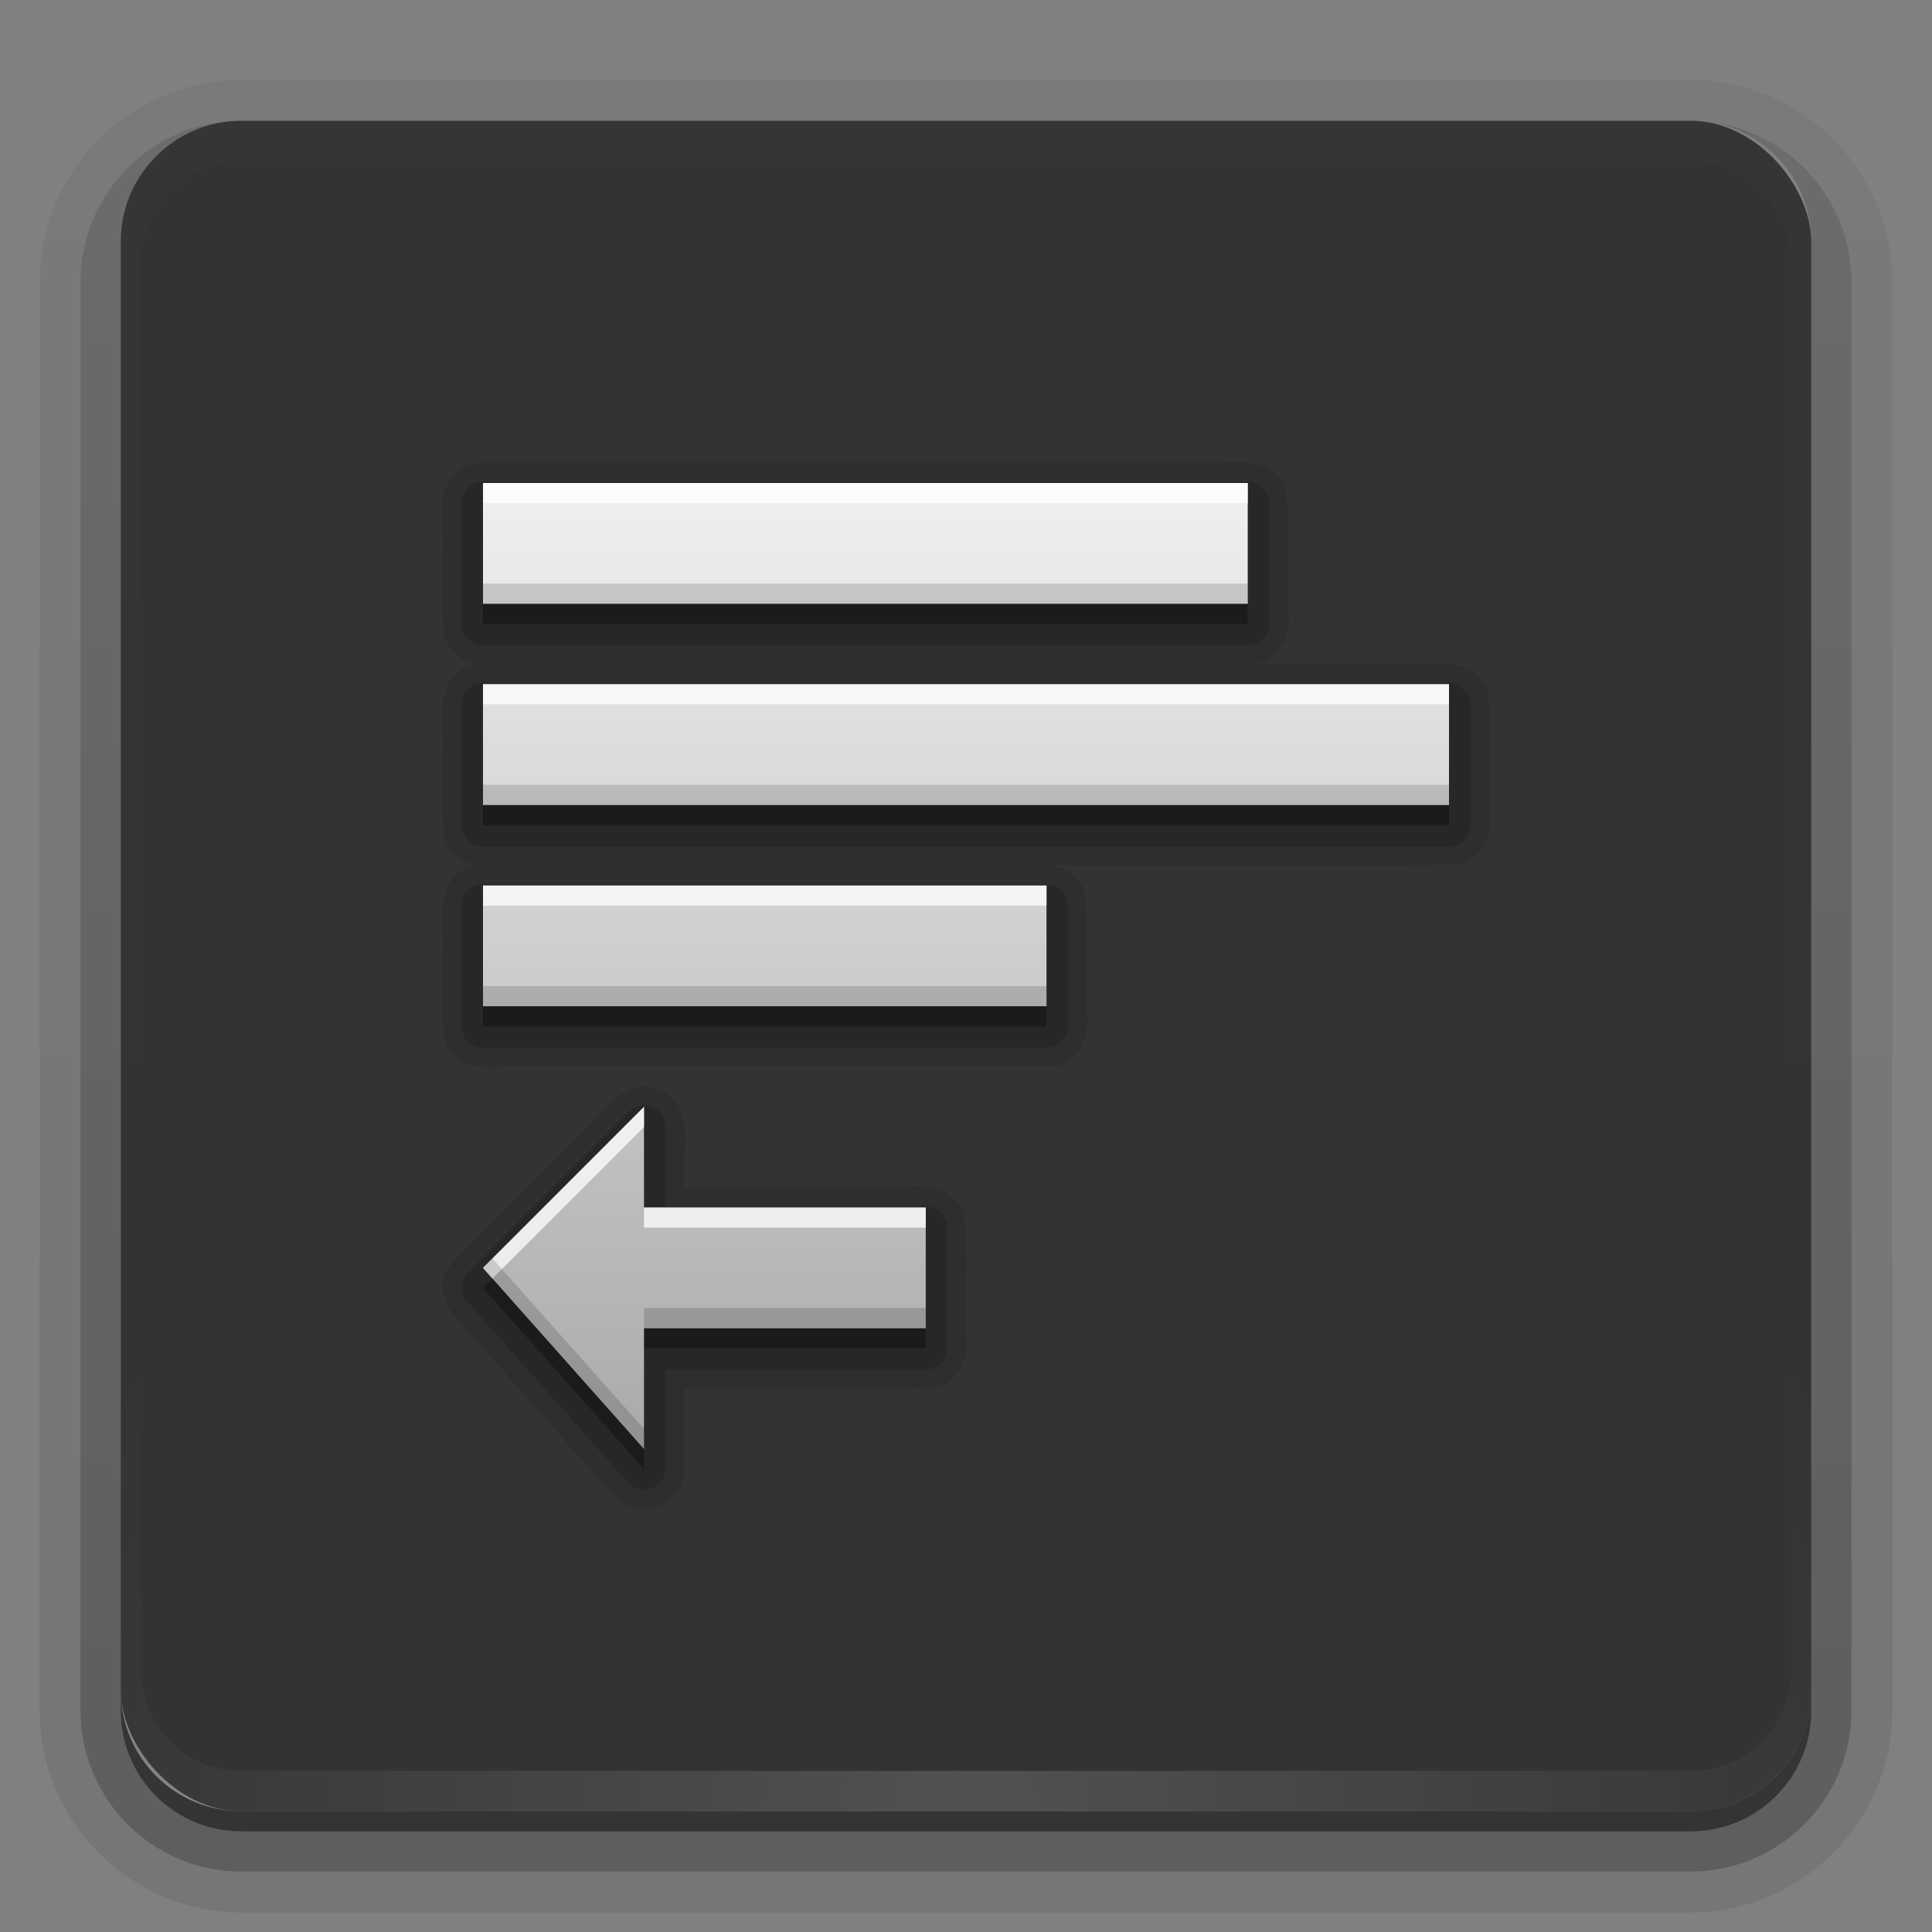 <svg height="96" width="96" xmlns="http://www.w3.org/2000/svg" xmlns:xlink="http://www.w3.org/1999/xlink"><rect width="100%" height="100%" fill="#808080" stroke="none"/><linearGradient id="a"><stop offset="0" stop-color="#fff"/><stop offset="1" stop-color="#fff" stop-opacity="0"/></linearGradient><linearGradient id="b" gradientUnits="userSpaceOnUse" x1="36.357" x2="36.357" xlink:href="#a" y1="6" y2="63.893"/><radialGradient id="c" cx="48" cy="90.172" gradientTransform="matrix(1.157 0 0 .996 -7.551 .197)" gradientUnits="userSpaceOnUse" r="42" xlink:href="#a"/><linearGradient id="d" gradientTransform="matrix(1.263 0 0 1 -18.947 0)" gradientUnits="userSpaceOnUse" x1="49" x2="49" y1="72.09" y2="23.729"><stop offset="0" stop-color="#aaa"/><stop offset="1" stop-color="#f0f0f0"/></linearGradient><linearGradient id="e" gradientTransform="matrix(1.006 0 0 .994 100 0)" gradientUnits="userSpaceOnUse" x1="45.448" x2="45.448" y1="92.54" y2="7.017"><stop offset="0"/><stop offset="1" stop-opacity=".588"/></linearGradient><linearGradient id="f" gradientTransform="matrix(1.024 0 0 -1.012 -1.143 98.071)" gradientUnits="userSpaceOnUse" x1="32.251" x2="32.251" xlink:href="#e" y1="6.132" y2="90.239"/><linearGradient id="g" gradientTransform="matrix(1 0 0 -1 0 97)" gradientUnits="userSpaceOnUse" x1="32.251" x2="32.251" xlink:href="#e" y1="6.132" y2="90.239"/><g><g fill="url(#f)"><path d="m12 3.969c-5.511 0-10.031 4.52-10.031 10.031v71c0 5.511 4.52 10.031 10.031 10.031h72c5.511 0 10.031-4.52 10.031-10.031v-71c0-5.511-4.52-10.031-10.031-10.031zm0 2.031h72c3.324 0 6 2.676 6 6v72c0 3.324-2.676 6-6 6h-72c-3.324 0-6-2.676-6-6v-72c0-3.324 2.676-6 6-6z" opacity=".08"/><path d="m12 4.969c-4.972 0-9.031 4.06-9.031 9.031v71c0 4.972 4.06 9.031 9.031 9.031h72c4.972 0 9.031-4.06 9.031-9.031v-71c0-4.972-4.06-9.031-9.031-9.031zm0 1.031h72c3.324 0 6 2.676 6 6v72c0 3.324-2.676 6-6 6h-72c-3.324 0-6-2.676-6-6v-72c0-3.324 2.676-6 6-6z" opacity=".1"/><path d="m11.188 6.031c-4.028.411-7.188 3.835-7.188 7.969v71c0 4.409 3.591 8 8 8h72c4.409 0 8-3.591 8-8v-71c0-4.197-3.259-7.646-7.375-7.969 3.033.306 5.375 2.853 5.375 5.969v72c0 3.324-2.676 6-6 6h-72c-3.324 0-6-2.676-6-6v-72c0-3.116 2.342-5.663 5.375-5.969-.062.005-.126-.006-.188 0z" opacity=".2"/><path d="m6.438 9.75c-.899 1.177-1.438 2.647-1.438 4.25v71c0 3.878 3.122 7 7 7h72c3.878 0 7-3.122 7-7v-71c0-1.603-.538-3.073-1.438-4.25.279.694.438 1.454.438 2.25v72c0 3.324-2.676 6-6 6h-72c-3.324 0-6-2.676-6-6v-72c0-.796.158-1.556.438-2.25z" opacity=".3"/></g><path d="m6 84v1c0 3.324 2.676 6 6 6h72c3.324 0 6-2.676 6-6v-1c0 3.324-2.676 6-6 6h-72c-3.324 0-6-2.676-6-6z" fill="url(#g)" opacity=".45"/></g><g><rect height="84" opacity=".6" rx="6" width="84" x="6" y="6"/><path d="m12 6c-3.324 0-6 2.676-6 6v2 68 2c0 .335.041.651.094.969.049.296.097.597.188.875.01.03.021.064.031.094.099.288.235.547.375.812.145.274.316.536.5.781s.374.473.594.688c.44.428.943.815 1.5 1.094.279.14.573.247.875.344-.256-.1-.487-.236-.719-.375-.007-.004-.024.004-.031 0-.032-.019-.062-.043-.094-.062-.12-.077-.231-.164-.344-.25-.106-.081-.213-.161-.312-.25-.178-.161-.347-.345-.5-.531-.108-.13-.218-.265-.312-.406-.025-.038-.038-.086-.062-.125-.065-.103-.13-.205-.188-.312-.101-.195-.206-.416-.281-.625-.008-.022-.024-.041-.031-.062-.032-.092-.036-.187-.062-.281-.03-.107-.07-.203-.094-.312-.073-.342-.125-.698-.125-1.062v-2-68-2c0-2.782 2.218-5 5-5h2 68 2c2.782 0 5 2.218 5 5v2 68 2c0 .364-.052.721-.125 1.062-.044.207-.088.398-.156.594-.008.022-.023.041-.031.062-.063.174-.138.367-.219.531-.042.083-.079.17-.125.25-.055.097-.127.188-.188.281-.094.141-.205.276-.312.406-.143.174-.303.347-.469.5-.011.01-.02.021-.031.031-.138.126-.285.234-.438.344-.103.073-.204.153-.312.219-.007.004-.024-.004-.031 0-.232.139-.463.275-.719.375.302-.097.596-.204.875-.344.557-.279 1.06-.666 1.5-1.094.22-.214.409-.442.594-.688s.355-.508.5-.781c.14-.265.276-.525.375-.812.01-.031.021-.063.031-.094.09-.278.139-.579.188-.875.052-.318.094-.634.094-.969v-2-68-2c0-3.324-2.676-6-6-6z" fill="url(#b)" opacity=".01"/><path d="m12 90c-3.324 0-6-2.676-6-6v-2-68-2c0-.335.041-.651.094-.969.049-.296.097-.597.188-.875.01-.03.021-.064.031-.094.099-.288.235-.547.375-.812.145-.274.316-.536.5-.781s.374-.473.594-.688c.44-.428.943-.815 1.5-1.094.279-.14.573-.247.875-.344-.256.1-.487.236-.719.375-.007.004-.024-.004-.031 0-.032.019-.062.043-.094.062-.12.077-.231.164-.344.25-.106.081-.213.161-.312.25-.178.161-.347.345-.5.531-.108.13-.218.265-.312.406-.025.038-.038.086-.062.125-.065.103-.13.205-.188.312-.101.195-.206.416-.281.625-.008.022-.024.041-.031.062-.032.092-.036.187-.062.281-.03.107-.07.203-.094.312-.073.342-.125.698-.125 1.062v2 68 2c0 2.782 2.218 5 5 5h2 68 2c2.782 0 5-2.218 5-5v-2-68-2c0-.364-.052-.721-.125-1.062-.044-.207-.088-.398-.156-.594-.008-.022-.023-.041-.031-.062-.063-.174-.138-.367-.219-.531-.042-.083-.079-.17-.125-.25-.055-.097-.127-.188-.188-.281-.094-.141-.205-.276-.312-.406-.143-.174-.303-.347-.469-.5-.011-.01-.02-.021-.031-.031-.138-.126-.285-.234-.438-.344-.103-.073-.204-.153-.312-.219-.007-.004-.024.004-.031 0-.232-.139-.463-.275-.719-.375.302.097.596.204.875.344.557.279 1.06.666 1.5 1.094.22.214.409.442.594.688s.355.508.5.781c.14.265.276.525.375.812.01.031.021.063.031.094.09.278.139.579.188.875.052.318.094.634.094.969v2 68 2c0 3.324-2.676 6-6 6z" fill="url(#c)" opacity=".15"/></g><g><path d="m23.656 23c-1.481.2-1.83 1.813-1.656 3.061.086 1.9-.171 3.855.125 5.72.283.62.868 1.1 1.531 1.219-1.481.2-1.83 1.813-1.656 3.061.086 1.9-.171 3.855.125 5.72.283.62.868 1.1 1.531 1.219-1.481.2-1.83 1.813-1.656 3.061.086 1.9-.171 3.855.125 5.72.486 1.235 1.902 1.337 3.052 1.219 9.106-.021 18.226.042 27.323-.031 1.265-.306 1.699-1.68 1.5-2.851-.065-1.929.129-3.901-.094-5.805-.263-.682-.891-1.223-1.625-1.312 6.738-.021 13.489.042 20.219-.031 1.265-.306 1.699-1.68 1.5-2.851-.065-1.929.129-3.901-.094-5.805-.409-1.23-1.796-1.465-2.936-1.312-2.896 0-5.793 0-8.689 0 1.3-.142 1.955-1.534 1.719-2.735-.066-1.978.13-3.999-.094-5.952-.409-1.23-1.796-1.465-2.936-1.312-12.438 0-24.876 0-37.314 0zm8.219 30.969c-1.59.317-2.398 1.947-3.596 2.918-1.988 2.061-4.142 4.029-6.029 6.145-.908 1.601.811 2.83 1.716 3.93 2.304 2.543 4.517 5.18 6.878 7.664 1.344 1.038 3.44-.259 3.156-1.919 0-1.235 0-2.471 0-3.706 4.194-.043 8.416.085 12.594-.062 1.214-.345 1.587-1.685 1.406-2.82-.065-1.929.129-3.901-.094-5.805-.409-1.23-1.796-1.465-2.936-1.312-3.657 0-7.314 0-10.97 0-.168-1.413.405-3.033-.438-4.281-.423-.502-1.029-.768-1.688-.75z" opacity=".1"/><path d="m23.906 23.938a1.058 1.058 0 0 0 -.969 1.062v6a1.058 1.058 0 0 0 1.062 1.062h38a1.058 1.058 0 0 0 1.062-1.062v-6a1.058 1.058 0 0 0 -1.062-1.062h-38a1.058 1.058 0 0 0 -.094 0zm0 10a1.058 1.058 0 0 0 -.969 1.062v6a1.058 1.058 0 0 0 1.062 1.062h48a1.058 1.058 0 0 0 1.062-1.062v-6a1.058 1.058 0 0 0 -1.062-1.062h-48a1.058 1.058 0 0 0 -.094 0zm0 10a1.058 1.058 0 0 0 -.969 1.062v6a1.058 1.058 0 0 0 1.062 1.062h28a1.058 1.058 0 0 0 1.062-1.062v-6a1.058 1.058 0 0 0 -1.062-1.062h-28a1.058 1.058 0 0 0 -.094 0zm7.969 11a1.058 1.058 0 0 0 -.625.312l-8 8a1.058 1.058 0 0 0 -.031 1.438l8 9a1.058 1.058 0 0 0 1.844-.688v-4.938h12.938a1.058 1.058 0 0 0 1.062-1.062v-6a1.058 1.058 0 0 0 -1.062-1.062h-12.938v-3.938a1.058 1.058 0 0 0 -1.188-1.062z" opacity=".15"/><path d="m24 25v6h38v-6zm0 10v6h48v-6zm0 10v6h28v-6zm8 11-8 8 8 9v-6h14v-6h-14z" opacity=".3"/><path d="m24 24v6h38v-6zm0 10v6h48v-6zm0 10v6h28v-6zm8 11-8 8 8 9v-6h14v-6h-14z" fill="url(#d)"/><path d="m24 24v1h38v-1zm0 10v1h48v-1zm0 10v1h28v-1zm8 11-8 8 .469.531 7.531-7.531zm0 5v1h14v-1z" fill="#fff" opacity=".75"/><path d="m24 29v1h38v-1zm0 10v1h48v-1zm0 10v1h28v-1zm.469 13.531-.469.469 8 9v-1zm7.531 2.469v1h14v-1z" opacity=".15"/></g></svg>